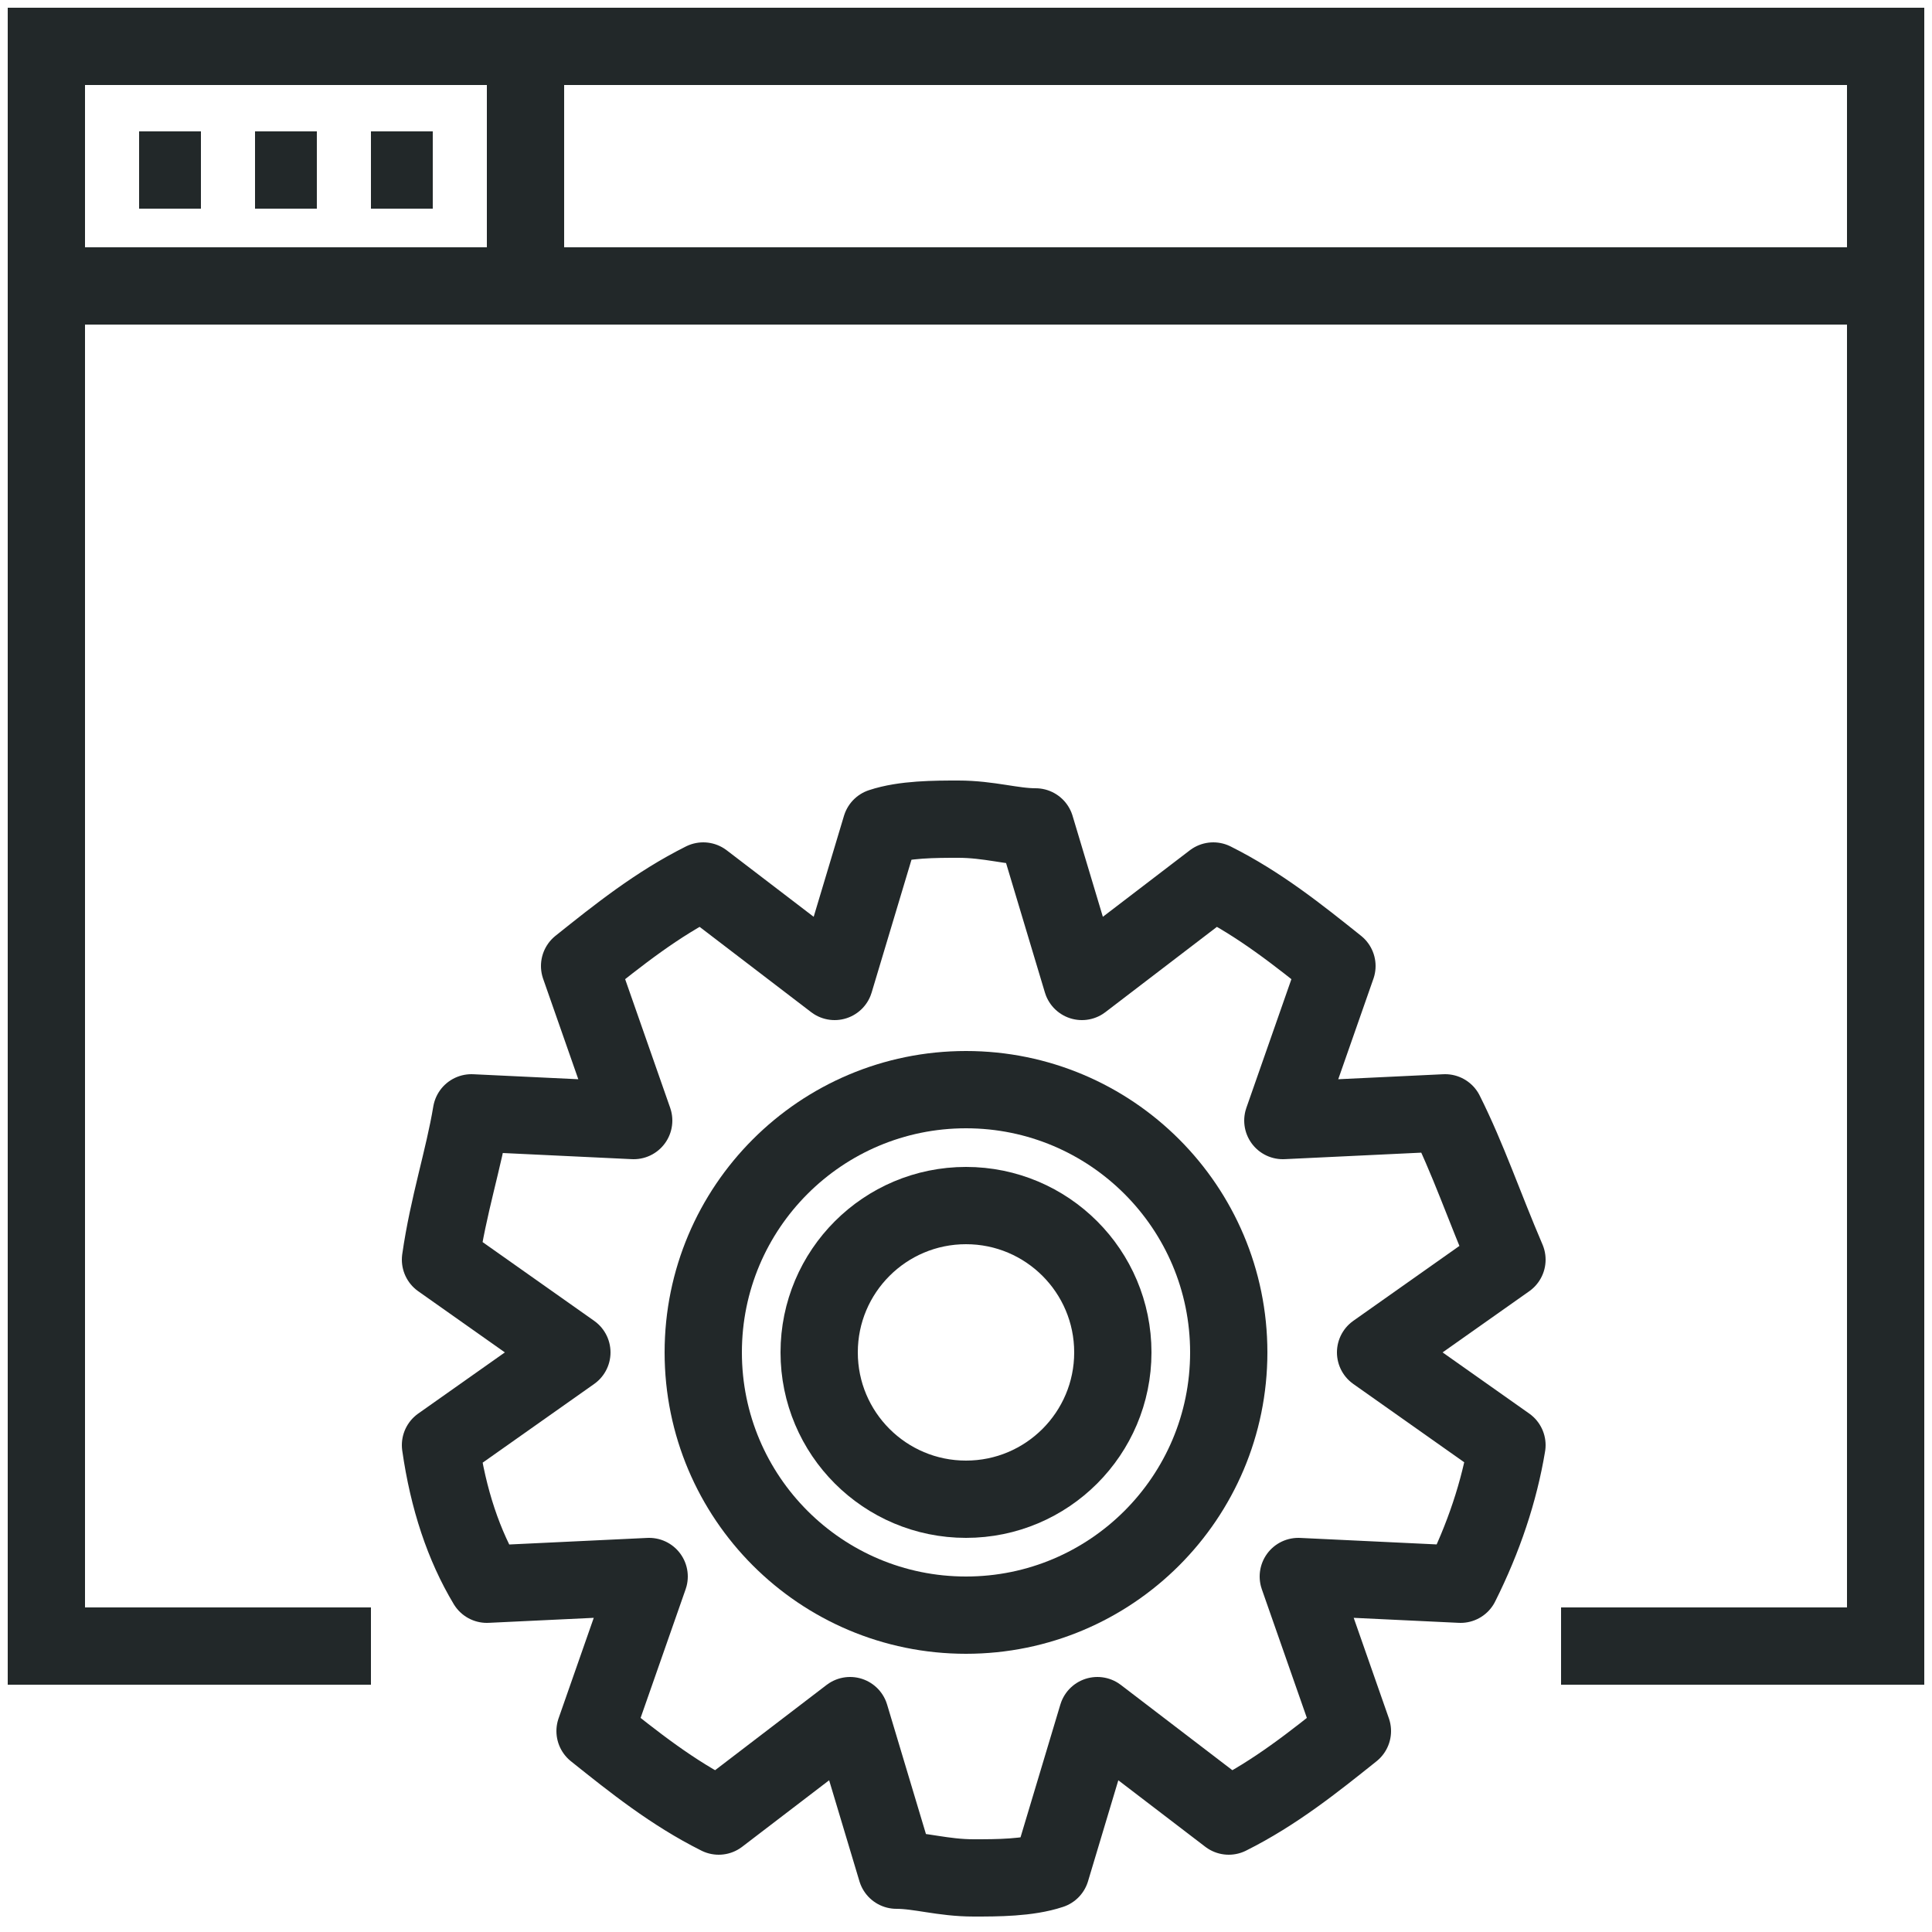 <?xml version="1.0" encoding="utf-8"?>
<!-- Generator: Adobe Illustrator 21.0.0, SVG Export Plug-In . SVG Version: 6.00 Build 0)  -->
<svg version="1.1" id="Layer_1" xmlns="http://www.w3.org/2000/svg" xmlns:xlink="http://www.w3.org/1999/xlink" x="0px" y="0px"
	 viewBox="0 0 25 25" style="enable-background:new 0 0 25 25;" xml:space="preserve">
<style type="text/css">
	.st0{fill:none;stroke:#222829;stroke-miterlimit:10;}
	.st1{fill:none;stroke:#222829;stroke-linejoin:round;stroke-miterlimit:10;}
</style>
<g>
	<g>
		<g>
			<polyline class="st0" points="4.8,21.3 0.6,21.3 0.6,0.6 24.4,0.6 24.4,21.3 20.2,21.3 			"/>
			<line class="st0" x1="0.6" y1="3.7" x2="24.4" y2="3.7"/>
			<line class="st0" x1="1.8" y1="2.2" x2="2.6" y2="2.2"/>
			<line class="st0" x1="3.3" y1="2.2" x2="4.1" y2="2.2"/>
			<line class="st0" x1="4.8" y1="2.2" x2="5.6" y2="2.2"/>
			<line class="st0" x1="6.8" y1="0.6" x2="6.8" y2="3.7"/>
		</g>
		<path class="st1" d="M18.7,14.4l-2.1,0.1l0.7-2c-0.5-0.4-1-0.8-1.6-1.1l-1.7,1.3l-0.6-2c-0.3,0-0.6-0.1-1-0.1c-0.3,0-0.7,0-1,0.1
			l-0.6,2l-1.7-1.3c-0.6,0.3-1.1,0.7-1.6,1.1l0.7,2l-2.1-0.1C6,15,5.8,15.6,5.7,16.3l1.7,1.2l-1.7,1.2c0.1,0.7,0.3,1.3,0.6,1.8
			l2.1-0.1l-0.7,2c0.5,0.4,1,0.8,1.6,1.1l1.7-1.3l0.6,2c0.3,0,0.6,0.1,1,0.1c0.3,0,0.7,0,1-0.1l0.6-2l1.7,1.3
			c0.6-0.3,1.1-0.7,1.6-1.1l-0.7-2l2.1,0.1c0.3-0.6,0.5-1.2,0.6-1.8l-1.7-1.2l1.7-1.2C19.2,15.6,19,15,18.7,14.4z"/>
		<circle class="st0" cx="12.5" cy="17.5" r="3.4"/>
		<circle class="st0" cx="12.5" cy="17.5" r="1.9"/>
	</g>
</g>
</svg>
